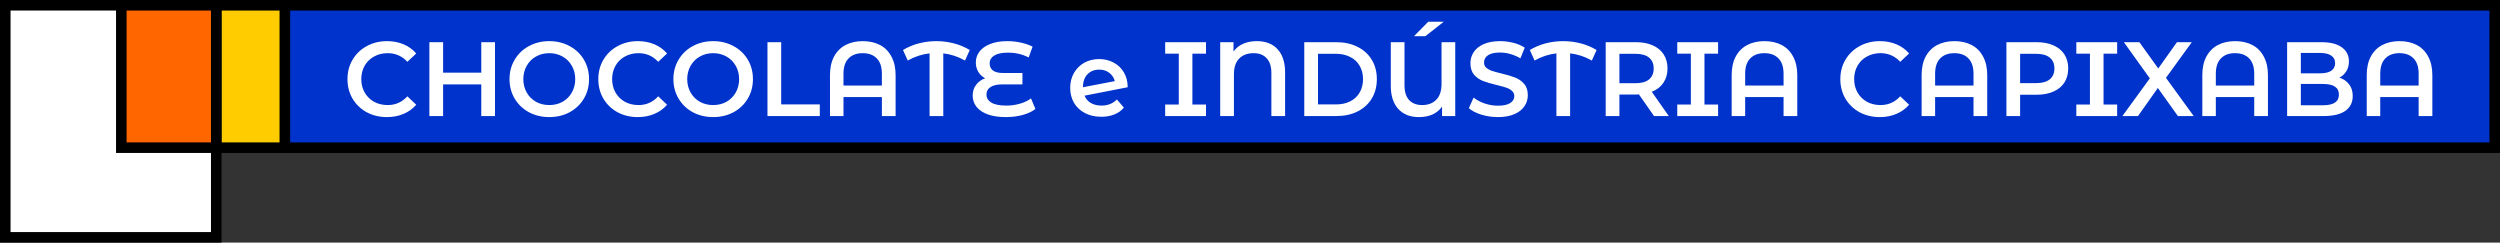 <svg width="474" height="46" viewBox="0 0 474 46" fill="none" xmlns="http://www.w3.org/2000/svg">
<rect x="0" y="0" width="474" height="46" fill="#333333" stroke="none"/>
<path d="M41 1V45H1V1H41Z" fill="white" stroke="black" stroke-width="2"/>
<path d="M473 1V28H54V1H473Z" fill="#0033CC" stroke="black" stroke-width="2"/>
<path d="M54 1V28H41V1H54Z" fill="#FFCC00" stroke="black" stroke-width="2"/>
<path d="M41 1V28H23V1H41Z" fill="#FF6600" stroke="black" stroke-width="2"/>
<path d="M73.36 22.2C71.947 22.2 70.667 21.893 69.52 21.28C68.387 20.653 67.493 19.793 66.84 18.7C66.2 17.607 65.88 16.373 65.88 15C65.88 13.627 66.207 12.393 66.86 11.3C67.513 10.207 68.407 9.353 69.54 8.74C70.687 8.113 71.967 7.8 73.38 7.8C74.527 7.8 75.573 8 76.52 8.4C77.467 8.8 78.267 9.38 78.92 10.14L77.24 11.72C76.227 10.627 74.98 10.08 73.5 10.08C72.54 10.08 71.68 10.293 70.92 10.72C70.16 11.133 69.567 11.713 69.14 12.46C68.713 13.207 68.5 14.053 68.5 15C68.5 15.947 68.713 16.793 69.14 17.54C69.567 18.287 70.16 18.873 70.92 19.3C71.68 19.713 72.54 19.92 73.5 19.92C74.98 19.92 76.227 19.367 77.24 18.26L78.92 19.86C78.267 20.62 77.46 21.2 76.5 21.6C75.553 22 74.507 22.2 73.36 22.2ZM93.851 8V22H91.251V16H84.011V22H81.411V8H84.011V13.78H91.251V8H93.851ZM104.143 22.2C102.716 22.2 101.429 21.893 100.283 21.28C99.136 20.653 98.236 19.793 97.583 18.7C96.929 17.593 96.603 16.36 96.603 15C96.603 13.64 96.929 12.413 97.583 11.32C98.236 10.213 99.136 9.353 100.283 8.74C101.429 8.113 102.716 7.8 104.143 7.8C105.569 7.8 106.856 8.113 108.003 8.74C109.149 9.353 110.049 10.207 110.703 11.3C111.356 12.393 111.683 13.627 111.683 15C111.683 16.373 111.356 17.607 110.703 18.7C110.049 19.793 109.149 20.653 108.003 21.28C106.856 21.893 105.569 22.2 104.143 22.2ZM104.143 19.92C105.076 19.92 105.916 19.713 106.663 19.3C107.409 18.873 107.996 18.287 108.423 17.54C108.849 16.78 109.063 15.933 109.063 15C109.063 14.067 108.849 13.227 108.423 12.48C107.996 11.72 107.409 11.133 106.663 10.72C105.916 10.293 105.076 10.08 104.143 10.08C103.209 10.08 102.369 10.293 101.623 10.72C100.876 11.133 100.289 11.72 99.863 12.48C99.436 13.227 99.223 14.067 99.223 15C99.223 15.933 99.436 16.78 99.863 17.54C100.289 18.287 100.876 18.873 101.623 19.3C102.369 19.713 103.209 19.92 104.143 19.92ZM120.919 22.2C119.505 22.2 118.225 21.893 117.079 21.28C115.945 20.653 115.052 19.793 114.399 18.7C113.759 17.607 113.439 16.373 113.439 15C113.439 13.627 113.765 12.393 114.419 11.3C115.072 10.207 115.965 9.353 117.099 8.74C118.245 8.113 119.525 7.8 120.939 7.8C122.085 7.8 123.132 8 124.079 8.4C125.025 8.8 125.825 9.38 126.479 10.14L124.799 11.72C123.785 10.627 122.539 10.08 121.059 10.08C120.099 10.08 119.239 10.293 118.479 10.72C117.719 11.133 117.125 11.713 116.699 12.46C116.272 13.207 116.059 14.053 116.059 15C116.059 15.947 116.272 16.793 116.699 17.54C117.125 18.287 117.719 18.873 118.479 19.3C119.239 19.713 120.099 19.92 121.059 19.92C122.539 19.92 123.785 19.367 124.799 18.26L126.479 19.86C125.825 20.62 125.019 21.2 124.059 21.6C123.112 22 122.065 22.2 120.919 22.2ZM135.217 22.2C133.79 22.2 132.504 21.893 131.357 21.28C130.21 20.653 129.31 19.793 128.657 18.7C128.004 17.593 127.677 16.36 127.677 15C127.677 13.64 128.004 12.413 128.657 11.32C129.31 10.213 130.21 9.353 131.357 8.74C132.504 8.113 133.79 7.8 135.217 7.8C136.644 7.8 137.93 8.113 139.077 8.74C140.224 9.353 141.124 10.207 141.777 11.3C142.43 12.393 142.757 13.627 142.757 15C142.757 16.373 142.43 17.607 141.777 18.7C141.124 19.793 140.224 20.653 139.077 21.28C137.93 21.893 136.644 22.2 135.217 22.2ZM135.217 19.92C136.15 19.92 136.99 19.713 137.737 19.3C138.484 18.873 139.07 18.287 139.497 17.54C139.924 16.78 140.137 15.933 140.137 15C140.137 14.067 139.924 13.227 139.497 12.48C139.07 11.72 138.484 11.133 137.737 10.72C136.99 10.293 136.15 10.08 135.217 10.08C134.284 10.08 133.444 10.293 132.697 10.72C131.95 11.133 131.364 11.72 130.937 12.48C130.51 13.227 130.297 14.067 130.297 15C130.297 15.933 130.51 16.78 130.937 17.54C131.364 18.287 131.95 18.873 132.697 19.3C133.444 19.713 134.284 19.92 135.217 19.92ZM145.513 8H148.113V19.8H155.433V22H145.513V8ZM163.585 7.8C164.839 7.8 165.932 8.047 166.865 8.54C167.799 9.033 168.519 9.767 169.025 10.74C169.545 11.7 169.805 12.867 169.805 14.24V22H167.205V18.4H159.925V22H157.365V14.24C157.365 12.867 157.619 11.7 158.125 10.74C158.645 9.767 159.372 9.033 160.305 8.54C161.239 8.047 162.332 7.8 163.585 7.8ZM167.205 16.22V14C167.205 12.707 166.885 11.733 166.245 11.08C165.605 10.413 164.712 10.08 163.565 10.08C162.419 10.08 161.525 10.413 160.885 11.08C160.245 11.733 159.925 12.707 159.925 14V16.22H167.205ZM182.967 11.48C181.647 10.733 180.274 10.28 178.847 10.12V22H176.247V10.12C174.807 10.28 173.427 10.733 172.107 11.48L171.207 9.48C172.141 8.92 173.141 8.5 174.207 8.22C175.287 7.94 176.394 7.8 177.527 7.8C178.661 7.8 179.767 7.94 180.847 8.22C181.927 8.5 182.934 8.92 183.867 9.48L182.967 11.48ZM196.316 20.66C195.689 21.153 194.882 21.533 193.896 21.8C192.909 22.067 191.842 22.2 190.696 22.2C189.349 22.2 188.202 22.027 187.256 21.68C186.322 21.333 185.616 20.853 185.136 20.24C184.656 19.627 184.416 18.92 184.416 18.12C184.416 17.347 184.629 16.673 185.056 16.1C185.482 15.527 186.056 15.107 186.776 14.84C186.229 14.547 185.796 14.14 185.476 13.62C185.169 13.087 185.016 12.493 185.016 11.84C185.016 11.093 185.236 10.42 185.676 9.82C186.129 9.207 186.802 8.72 187.696 8.36C188.589 7.987 189.689 7.8 190.996 7.8C191.876 7.8 192.736 7.893 193.576 8.08C194.416 8.267 195.149 8.52 195.776 8.84L195.036 10.9C193.862 10.287 192.549 9.98 191.096 9.98C189.949 9.98 189.082 10.167 188.496 10.54C187.922 10.9 187.636 11.387 187.636 12C187.636 12.6 187.849 13.06 188.276 13.38C188.702 13.687 189.329 13.84 190.156 13.84H193.856V16H190.016C189.069 16 188.336 16.167 187.816 16.5C187.296 16.82 187.036 17.3 187.036 17.94C187.036 18.58 187.349 19.087 187.976 19.46C188.602 19.833 189.549 20.02 190.816 20.02C191.696 20.02 192.549 19.9 193.376 19.66C194.216 19.42 194.916 19.087 195.476 18.66L196.316 20.66ZM208.868 20.02C210.028 20.02 210.995 19.633 211.768 18.86L213.088 20.4C212.622 20.973 212.022 21.407 211.288 21.7C210.555 21.993 209.728 22.14 208.808 22.14C207.635 22.14 206.602 21.907 205.708 21.44C204.815 20.973 204.122 20.327 203.628 19.5C203.148 18.66 202.908 17.713 202.908 16.66C202.908 15.62 203.142 14.687 203.608 13.86C204.088 13.02 204.742 12.367 205.568 11.9C206.408 11.433 207.355 11.2 208.408 11.2C209.408 11.2 210.315 11.42 211.128 11.86C211.955 12.287 212.608 12.907 213.088 13.72C213.568 14.52 213.808 15.46 213.808 16.54L205.628 18.14C205.882 18.753 206.288 19.22 206.848 19.54C207.408 19.86 208.082 20.02 208.868 20.02ZM208.408 13.2C207.488 13.2 206.742 13.5 206.168 14.1C205.608 14.7 205.328 15.507 205.328 16.52V16.54L211.368 15.38C211.195 14.727 210.842 14.2 210.308 13.8C209.788 13.4 209.155 13.2 208.408 13.2ZM226.078 10.18V19.82H228.658V22H220.918V19.82H223.498V10.18H220.918V8H228.658V10.18H226.078ZM238.313 7.8C239.993 7.8 241.299 8.313 242.233 9.34C243.179 10.367 243.653 11.833 243.653 13.74V22H241.053V13.84C241.053 12.6 240.753 11.667 240.153 11.04C239.566 10.4 238.746 10.08 237.693 10.08C236.546 10.08 235.633 10.42 234.953 11.1C234.286 11.767 233.953 12.767 233.953 14.1V22H231.353V8H233.873V9.76C234.846 8.453 236.326 7.8 238.313 7.8ZM247.29 8H253.41C254.903 8 256.23 8.293 257.39 8.88C258.55 9.453 259.45 10.273 260.09 11.34C260.73 12.393 261.05 13.613 261.05 15C261.05 16.387 260.73 17.613 260.09 18.68C259.45 19.733 258.55 20.553 257.39 21.14C256.23 21.713 254.903 22 253.41 22H247.29V8ZM253.29 19.8C254.317 19.8 255.217 19.607 255.99 19.22C256.777 18.82 257.377 18.26 257.79 17.54C258.217 16.807 258.43 15.96 258.43 15C258.43 14.04 258.217 13.2 257.79 12.48C257.377 11.747 256.777 11.187 255.99 10.8C255.217 10.4 254.317 10.2 253.29 10.2H249.89V19.8H253.29ZM275.914 8V22H273.414V20.22C272.467 21.54 271 22.2 269.014 22.2C267.36 22.2 266.06 21.687 265.114 20.66C264.167 19.62 263.694 18.153 263.694 16.26V8H266.294V16.16C266.294 17.4 266.587 18.34 267.174 18.98C267.774 19.607 268.594 19.92 269.634 19.92C270.754 19.92 271.647 19.587 272.314 18.92C272.98 18.24 273.314 17.233 273.314 15.9V8H275.914ZM270.794 4.12H273.734L270.254 6.86H268.094L270.794 4.12ZM284.013 22.2C282.933 22.2 281.886 22.047 280.873 21.74C279.873 21.433 279.08 21.027 278.493 20.52L279.393 18.5C279.966 18.953 280.666 19.327 281.493 19.62C282.333 19.9 283.173 20.04 284.013 20.04C285.053 20.04 285.826 19.873 286.333 19.54C286.853 19.207 287.113 18.767 287.113 18.22C287.113 17.82 286.966 17.493 286.673 17.24C286.393 16.973 286.033 16.767 285.593 16.62C285.153 16.473 284.553 16.307 283.793 16.12C282.726 15.867 281.86 15.613 281.193 15.36C280.54 15.107 279.973 14.713 279.493 14.18C279.026 13.633 278.793 12.9 278.793 11.98C278.793 11.207 279 10.507 279.413 9.88C279.84 9.24 280.473 8.733 281.313 8.36C282.166 7.987 283.206 7.8 284.433 7.8C285.286 7.8 286.126 7.907 286.953 8.12C287.78 8.333 288.493 8.64 289.093 9.04L288.273 11.06C287.66 10.7 287.02 10.427 286.353 10.24C285.686 10.053 285.04 9.96 284.413 9.96C283.386 9.96 282.62 10.133 282.113 10.48C281.62 10.827 281.373 11.287 281.373 11.86C281.373 12.26 281.513 12.587 281.793 12.84C282.086 13.093 282.453 13.293 282.893 13.44C283.333 13.587 283.933 13.753 284.693 13.94C285.733 14.18 286.586 14.433 287.253 14.7C287.92 14.953 288.486 15.347 288.953 15.88C289.433 16.413 289.673 17.133 289.673 18.04C289.673 18.813 289.46 19.513 289.033 20.14C288.62 20.767 287.986 21.267 287.133 21.64C286.28 22.013 285.24 22.2 284.013 22.2ZM301.815 11.48C300.495 10.733 299.122 10.28 297.695 10.12V22H295.095V10.12C293.655 10.28 292.275 10.733 290.955 11.48L290.055 9.48C290.988 8.92 291.988 8.5 293.055 8.22C294.135 7.94 295.242 7.8 296.375 7.8C297.508 7.8 298.615 7.94 299.695 8.22C300.775 8.5 301.782 8.92 302.715 9.48L301.815 11.48ZM313.599 22L310.739 17.9C310.619 17.913 310.439 17.92 310.199 17.92H307.039V22H304.439V8H310.199C311.412 8 312.465 8.2 313.359 8.6C314.265 9 314.959 9.573 315.439 10.32C315.919 11.067 316.159 11.953 316.159 12.98C316.159 14.033 315.899 14.94 315.379 15.7C314.872 16.46 314.139 17.027 313.179 17.4L316.399 22H313.599ZM313.539 12.98C313.539 12.087 313.245 11.4 312.659 10.92C312.072 10.44 311.212 10.2 310.079 10.2H307.039V15.78H310.079C311.212 15.78 312.072 15.54 312.659 15.06C313.245 14.567 313.539 13.873 313.539 12.98ZM323.168 10.18V19.82H325.748V22H318.008V19.82H320.588V10.18H318.008V8H325.748V10.18H323.168ZM334.543 7.8C335.796 7.8 336.889 8.047 337.823 8.54C338.756 9.033 339.476 9.767 339.983 10.74C340.503 11.7 340.763 12.867 340.763 14.24V22H338.163V18.4H330.883V22H328.323V14.24C328.323 12.867 328.576 11.7 329.083 10.74C329.603 9.767 330.329 9.033 331.263 8.54C332.196 8.047 333.289 7.8 334.543 7.8ZM338.163 16.22V14C338.163 12.707 337.843 11.733 337.203 11.08C336.563 10.413 335.669 10.08 334.523 10.08C333.376 10.08 332.483 10.413 331.842 11.08C331.203 11.733 330.883 12.707 330.883 14V16.22H338.163ZM356.407 22.2C354.994 22.2 353.714 21.893 352.567 21.28C351.434 20.653 350.54 19.793 349.887 18.7C349.247 17.607 348.927 16.373 348.927 15C348.927 13.627 349.254 12.393 349.907 11.3C350.56 10.207 351.454 9.353 352.587 8.74C353.734 8.113 355.014 7.8 356.427 7.8C357.574 7.8 358.62 8 359.567 8.4C360.514 8.8 361.314 9.38 361.967 10.14L360.287 11.72C359.274 10.627 358.027 10.08 356.547 10.08C355.587 10.08 354.727 10.293 353.967 10.72C353.207 11.133 352.614 11.713 352.187 12.46C351.76 13.207 351.547 14.053 351.547 15C351.547 15.947 351.76 16.793 352.187 17.54C352.614 18.287 353.207 18.873 353.967 19.3C354.727 19.713 355.587 19.92 356.547 19.92C358.027 19.92 359.274 19.367 360.287 18.26L361.967 19.86C361.314 20.62 360.507 21.2 359.547 21.6C358.6 22 357.554 22.2 356.407 22.2ZM370.558 7.8C371.811 7.8 372.905 8.047 373.838 8.54C374.771 9.033 375.491 9.767 375.998 10.74C376.518 11.7 376.778 12.867 376.778 14.24V22H374.178V18.4H366.898V22H364.338V14.24C364.338 12.867 364.591 11.7 365.098 10.74C365.618 9.767 366.345 9.033 367.278 8.54C368.211 8.047 369.305 7.8 370.558 7.8ZM374.178 16.22V14C374.178 12.707 373.858 11.733 373.218 11.08C372.578 10.413 371.685 10.08 370.538 10.08C369.391 10.08 368.498 10.413 367.858 11.08C367.218 11.733 366.898 12.707 366.898 14V16.22H374.178ZM386.175 8C387.388 8 388.442 8.2 389.335 8.6C390.242 9 390.935 9.573 391.415 10.32C391.895 11.067 392.135 11.953 392.135 12.98C392.135 13.993 391.895 14.88 391.415 15.64C390.935 16.387 390.242 16.96 389.335 17.36C388.442 17.76 387.388 17.96 386.175 17.96H383.015V22H380.415V8H386.175ZM386.055 15.76C387.188 15.76 388.048 15.52 388.635 15.04C389.222 14.56 389.515 13.873 389.515 12.98C389.515 12.087 389.222 11.4 388.635 10.92C388.048 10.44 387.188 10.2 386.055 10.2H383.015V15.76H386.055ZM398.832 10.18V19.82H401.412V22H393.672V19.82H396.252V10.18H393.672V8H401.412V10.18H398.832ZM412.927 22L409.127 16.68L405.367 22H402.407L407.607 14.86L402.687 8H405.627L409.207 12.98L412.747 8H415.567L410.667 14.76L415.927 22H412.927ZM423.781 7.8C425.034 7.8 426.127 8.047 427.061 8.54C427.994 9.033 428.714 9.767 429.221 10.74C429.741 11.7 430.001 12.867 430.001 14.24V22H427.401V18.4H420.121V22H417.561V14.24C417.561 12.867 417.814 11.7 418.321 10.74C418.841 9.767 419.567 9.033 420.501 8.54C421.434 8.047 422.527 7.8 423.781 7.8ZM427.401 16.22V14C427.401 12.707 427.081 11.733 426.441 11.08C425.801 10.413 424.907 10.08 423.761 10.08C422.614 10.08 421.721 10.413 421.081 11.08C420.441 11.733 420.121 12.707 420.121 14V16.22H427.401ZM443.558 14.72C444.331 14.973 444.944 15.4 445.398 16C445.851 16.587 446.078 17.32 446.078 18.2C446.078 19.413 445.611 20.353 444.678 21.02C443.744 21.673 442.384 22 440.598 22H433.638V8H440.198C441.851 8 443.124 8.327 444.018 8.98C444.911 9.62 445.358 10.507 445.358 11.64C445.358 12.333 445.198 12.947 444.878 13.48C444.558 14.013 444.118 14.427 443.558 14.72ZM436.238 10.04V13.9H439.918C440.824 13.9 441.518 13.74 441.998 13.42C442.491 13.087 442.738 12.607 442.738 11.98C442.738 11.34 442.491 10.86 441.998 10.54C441.518 10.207 440.824 10.04 439.918 10.04H436.238ZM440.438 19.96C442.451 19.96 443.458 19.287 443.458 17.94C443.458 16.593 442.451 15.92 440.438 15.92H436.238V19.96H440.438ZM454.953 7.8C456.206 7.8 457.299 8.047 458.233 8.54C459.166 9.033 459.886 9.767 460.393 10.74C460.913 11.7 461.173 12.867 461.173 14.24V22H458.573V18.4H451.293V22H448.733V14.24C448.733 12.867 448.986 11.7 449.493 10.74C450.013 9.767 450.739 9.033 451.673 8.54C452.606 8.047 453.699 7.8 454.953 7.8ZM458.573 16.22V14C458.573 12.707 458.253 11.733 457.613 11.08C456.973 10.413 456.079 10.08 454.933 10.08C453.786 10.08 452.893 10.413 452.253 11.08C451.613 11.733 451.293 12.707 451.293 14V16.22H458.573Z" fill="white"/>
</svg>
